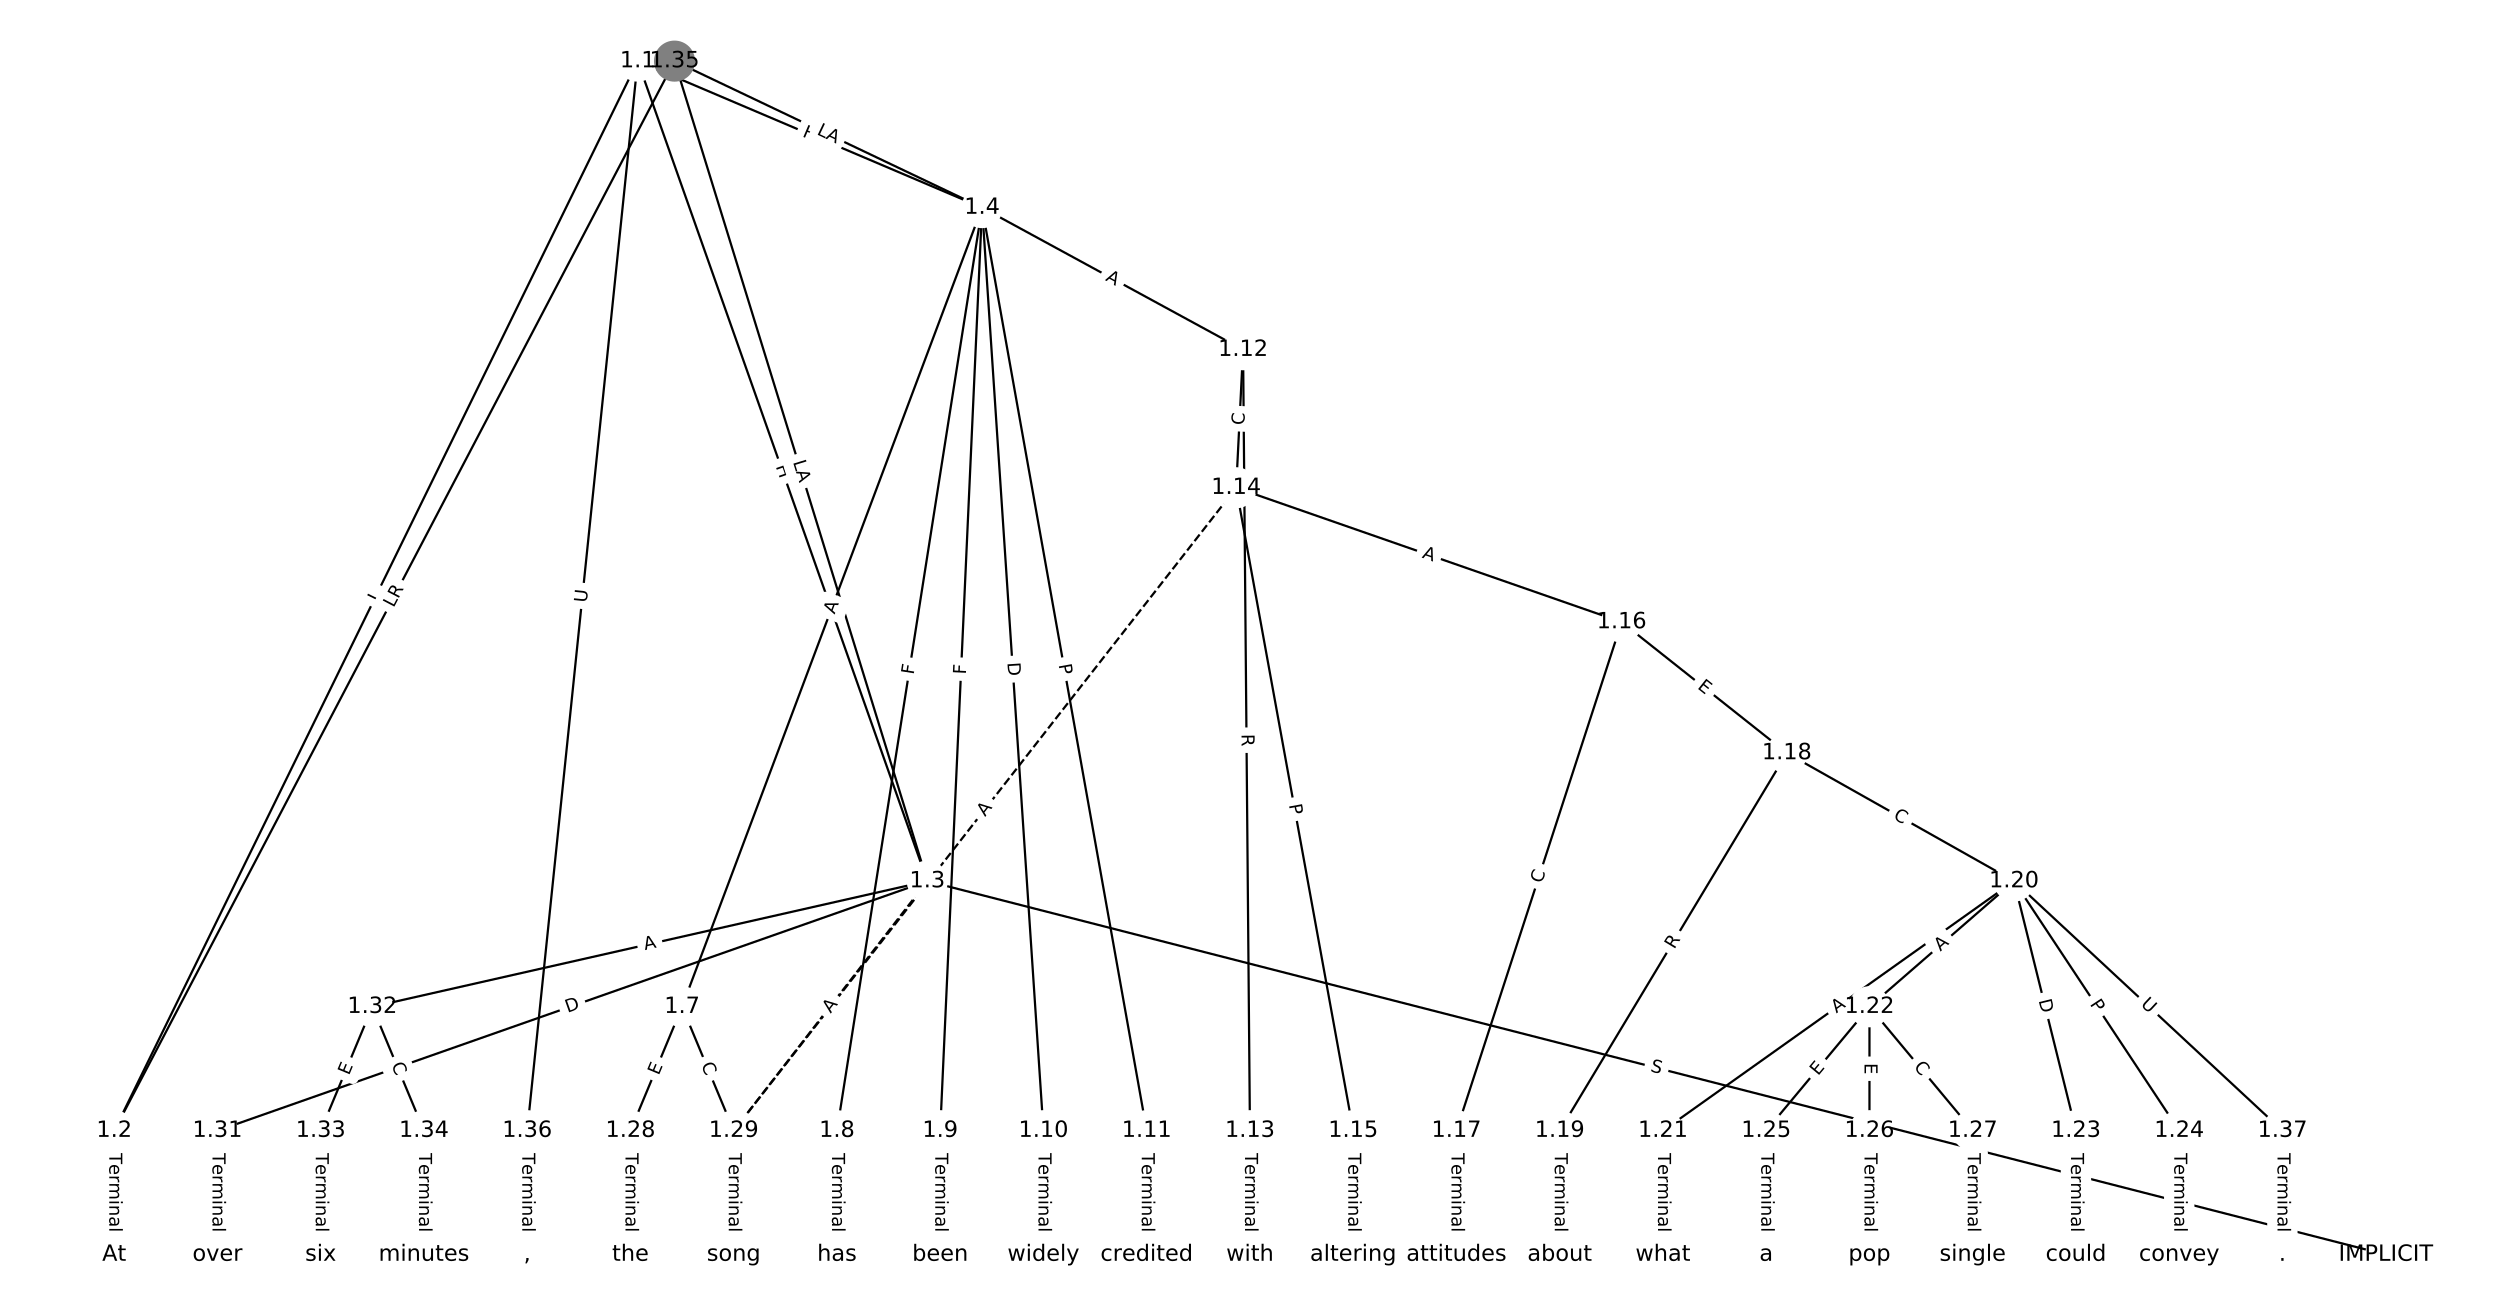 <?xml version="1.0" encoding="UTF-8"?>
<!DOCTYPE svg  PUBLIC '-//W3C//DTD SVG 1.1//EN'  'http://www.w3.org/Graphics/SVG/1.1/DTD/svg11.dtd'>
<svg width="1114.7pt" height="586.67pt" version="1.1" viewBox="0 0 1114.7 586.67" xmlns="http://www.w3.org/2000/svg" xmlns:xlink="http://www.w3.org/1999/xlink">
<defs>
<style type="text/css">*{stroke-linecap:butt;stroke-linejoin:round;white-space:pre;}</style>
</defs>
<path d="m0 586.67h1114.7v-586.67h-1114.7z" fill="#fff"/>
<g fill="none" stroke="#000">
<path d="m284.34 27.254-233.41 476.9" clip-path="url(#a)"/>
<path d="m284.34 27.254 129.13 365.62" clip-path="url(#a)"/>
<path d="m284.34 27.254 153.55 65.325" clip-path="url(#a)"/>
<path d="m284.34 27.254-49.266 476.9" clip-path="url(#a)"/>
<path d="m50.924 504.16v55.255" clip-path="url(#a)"/>
<path d="m413.47 392.88-86.32 111.28" clip-path="url(#a)" stroke-dasharray="3.7,1.6"/>
<path d="m413.47 392.88 650.28 166.53" clip-path="url(#a)"/>
<path d="m413.47 392.88-316.51 111.28" clip-path="url(#a)"/>
<path d="m413.47 392.88-247.45 56.024" clip-path="url(#a)"/>
<path d="m437.89 92.579-133.76 356.32" clip-path="url(#a)"/>
<path d="m437.89 92.579-64.708 411.58" clip-path="url(#a)"/>
<path d="m437.89 92.579-18.671 411.58" clip-path="url(#a)"/>
<path d="m437.89 92.579 27.367 411.58" clip-path="url(#a)"/>
<path d="m437.89 92.579 73.404 411.58" clip-path="url(#a)"/>
<path d="m437.89 92.579 116.37 63.357" clip-path="url(#a)"/>
<path d="m304.13 448.9-23.019 55.255" clip-path="url(#a)"/>
<path d="m304.13 448.9 23.019 55.255" clip-path="url(#a)"/>
<path d="m373.18 504.16v55.255" clip-path="url(#a)"/>
<path d="m419.22 504.16v55.255" clip-path="url(#a)"/>
<path d="m465.26 504.16v55.255" clip-path="url(#a)"/>
<path d="m511.3 504.16v55.255" clip-path="url(#a)"/>
<path d="m554.26 155.94 3.069 348.22" clip-path="url(#a)"/>
<path d="m554.26 155.94-3.069 61.545" clip-path="url(#a)"/>
<path d="m557.33 504.16v55.255" clip-path="url(#a)"/>
<path d="m551.2 217.48 52.175 286.68" clip-path="url(#a)"/>
<path d="m551.2 217.48 171.87 59.891" clip-path="url(#a)"/>
<path d="m551.2 217.48-224.05 286.68" clip-path="url(#a)" stroke-dasharray="3.7,1.6"/>
<path d="m603.37 504.16v55.255" clip-path="url(#a)"/>
<path d="m723.07 277.37-73.66 226.79" clip-path="url(#a)"/>
<path d="m723.07 277.37 73.66 58.404" clip-path="url(#a)"/>
<path d="m649.41 504.16v55.255" clip-path="url(#a)"/>
<path d="m796.73 335.78-101.28 168.38" clip-path="url(#a)"/>
<path d="m796.73 335.78 101.28 57.103" clip-path="url(#a)"/>
<path d="m695.44 504.16v55.255" clip-path="url(#a)"/>
<path d="m898.01 392.88-156.53 111.28" clip-path="url(#a)"/>
<path d="m898.01 392.88-64.452 56.024" clip-path="url(#a)"/>
<path d="m898.01 392.88 27.622 111.28" clip-path="url(#a)"/>
<path d="m898.01 392.88 73.66 111.28" clip-path="url(#a)"/>
<path d="m898.01 392.88 119.7 111.28" clip-path="url(#a)"/>
<path d="m741.48 504.16v55.255" clip-path="url(#a)"/>
<path d="m833.56 448.9-46.037 55.255" clip-path="url(#a)"/>
<path d="m833.56 448.9v55.255" clip-path="url(#a)"/>
<path d="m833.56 448.9 46.037 55.255" clip-path="url(#a)"/>
<path d="m925.63 504.16v55.255" clip-path="url(#a)"/>
<path d="m971.67 504.16v55.255" clip-path="url(#a)"/>
<path d="m787.52 504.16v55.255" clip-path="url(#a)"/>
<path d="m833.56 504.16v55.255" clip-path="url(#a)"/>
<path d="m879.59 504.16v55.255" clip-path="url(#a)"/>
<path d="m281.11 504.16v55.255" clip-path="url(#a)"/>
<path d="m327.15 504.16v55.255" clip-path="url(#a)"/>
<path d="m96.961 504.16v55.255" clip-path="url(#a)"/>
<path d="m166.02 448.9-23.019 55.255" clip-path="url(#a)"/>
<path d="m166.02 448.9 23.019 55.255" clip-path="url(#a)"/>
<path d="m143 504.16v55.255" clip-path="url(#a)"/>
<path d="m189.04 504.16v55.255" clip-path="url(#a)"/>
<path d="m300.76 27.254-249.84 476.9" clip-path="url(#a)"/>
<path d="m300.76 27.254 112.71 365.62" clip-path="url(#a)"/>
<path d="m300.76 27.254 137.13 65.325" clip-path="url(#a)"/>
<path d="m235.07 504.16v55.255" clip-path="url(#a)"/>
<path d="m1017.7 504.16v55.255" clip-path="url(#a)"/>
</g>
<path d="m172.28 270.46 1.96-4.004q1.055-2.156-1.101-3.211l-6.954-3.404q-2.156-1.055-3.211 1.101l-1.96 4.004q-1.055 2.156 1.101 3.211l6.954 3.404q2.156 1.055 3.211-1.101z" clip-path="url(#a)" fill="#fff" stroke="#fff"/>
<g clip-path="url(#a)">
<defs>
<path id="t" d="m9.812 72.906h9.859v-64.609h35.5v-8.297h-45.359z"/>
</defs>
<g transform="translate(168.63 268.68) rotate(-63.921) scale(.08 -.08)">
<use xlink:href="#t"/>
</g>
</g>
<path d="m341.99 209.32 2.003 5.673q0.799 2.263 3.062 1.464l7.301-2.578q2.263-0.799 1.464-3.062l-2.003-5.673q-0.799-2.263-3.062-1.464l-7.301 2.578q-2.263 0.799-1.464 3.062z" clip-path="url(#a)" fill="#fff" stroke="#fff"/>
<g clip-path="url(#a)">
<defs>
<path id="an" d="m9.812 72.906h9.859v-29.891h35.844v29.891h9.859v-72.906h-9.859v34.719h-35.844v-34.719h-9.859z"/>
</defs>
<g transform="translate(345.82 207.96) rotate(70.548) scale(.08 -.08)">
<use xlink:href="#an"/>
</g>
</g>
<path d="m355.89 64.509 5.536 2.355q2.208 0.94 3.148-1.269l3.031-7.125q0.94-2.208-1.269-3.148l-5.536-2.355q-2.208-0.94-3.148 1.269l-3.031 7.125q-0.94 2.208 1.269 3.148z" clip-path="url(#a)" fill="#fff" stroke="#fff"/>
<g clip-path="url(#a)">
<g transform="translate(357.48 60.77) rotate(23.046) scale(.08 -.08)">
<use xlink:href="#an"/>
</g>
</g>
<path d="m265.64 269.26 0.602-5.824q0.247-2.387-2.141-2.634l-7.702-0.796q-2.387-0.247-2.634 2.141l-0.602 5.824q-0.247 2.387 2.141 2.634l7.702 0.796q2.387 0.247 2.634-2.141z" clip-path="url(#a)" fill="#fff" stroke="#fff"/>
<g clip-path="url(#a)">
<defs>
<path id="am" d="m8.688 72.906h9.922v-44.297q0-11.719 4.234-16.875 4.25-5.141 13.781-5.141 9.469 0 13.719 5.141 4.25 5.156 4.25 16.875v44.297h9.906v-45.516q0-14.25-7.062-21.531-7.047-7.281-20.812-7.281-13.828 0-20.891 7.281-7.047 7.281-7.047 21.531z"/>
</defs>
<g transform="translate(261.6 268.84) rotate(-84.102) scale(.08 -.08)">
<use xlink:href="#am"/>
</g>
</g>
<path d="m44.653 514.14v35.285q0 2.4 2.4 2.4h7.742q2.4 0 2.4-2.4v-35.285q0-2.4-2.4-2.4h-7.742q-2.4 0-2.4 2.4z" clip-path="url(#a)" fill="#fff" stroke="#fff"/>
<g clip-path="url(#a)">
<defs>
<path id="k" d="m-0.297 72.906h61.672v-8.312h-25.875v-64.594h-9.906v64.594h-25.891z"/>
<path id="e" d="m56.203 29.594v-4.391h-41.312q0.594-9.281 5.594-14.141t13.938-4.859q5.172 0 10.031 1.266t9.656 3.812v-8.5q-4.844-2.047-9.922-3.125t-10.297-1.078q-13.094 0-20.734 7.609-7.641 7.625-7.641 20.625 0 13.422 7.25 21.297 7.25 7.891 19.562 7.891 11.031 0 17.453-7.109 6.422-7.094 6.422-19.297zm-8.984 2.641q-0.094 7.359-4.125 11.75-4.031 4.406-10.672 4.406-7.516 0-12.031-4.25t-5.203-11.969z"/>
<path id="j" d="m41.109 46.297q-1.516 0.875-3.297 1.281-1.781 0.422-3.922 0.422-7.625 0-11.703-4.953t-4.078-14.234v-28.812h-9.031v54.688h9.031v-8.5q2.844 4.984 7.375 7.391 4.547 2.422 11.047 2.422 0.922 0 2.047-0.125 1.125-0.109 2.484-0.359z"/>
<path id="l" d="m52 44.188q3.375 6.062 8.062 8.938t11.031 2.875q8.547 0 13.188-5.984 4.641-5.969 4.641-17v-33.016h-9.031v32.719q0 7.859-2.797 11.656-2.781 3.812-8.484 3.812-6.984 0-11.047-4.641-4.047-4.625-4.047-12.641v-30.906h-9.031v32.719q0 7.906-2.781 11.688t-8.594 3.781q-6.891 0-10.953-4.656-4.047-4.656-4.047-12.625v-30.906h-9.031v54.688h9.031v-8.5q3.078 5.031 7.375 7.422t10.203 2.391q5.969 0 10.141-3.031 4.172-3.016 6.172-8.781z"/>
<path id="f" d="m9.422 54.688h8.984v-54.688h-8.984zm0 21.297h8.984v-11.391h-8.984z"/>
<path id="h" d="m54.891 33.016v-33.016h-8.984v32.719q0 7.766-3.031 11.609-3.031 3.859-9.078 3.859-7.281 0-11.484-4.641-4.203-4.625-4.203-12.641v-30.906h-9.031v54.688h9.031v-8.5q3.234 4.938 7.594 7.375 4.375 2.438 10.094 2.438 9.422 0 14.25-5.828 4.844-5.828 4.844-17.156z"/>
<path id="g" d="m34.281 27.484q-10.891 0-15.094-2.484t-4.203-8.5q0-4.781 3.156-7.594 3.156-2.797 8.562-2.797 7.484 0 12 5.297t4.516 14.078v2zm17.922 3.719v-31.203h-8.984v8.297q-3.078-4.969-7.672-7.344t-11.234-2.375q-8.391 0-13.359 4.719-4.953 4.719-4.953 12.625 0 9.219 6.172 13.906 6.188 4.688 18.438 4.688h12.609v0.891q0 6.203-4.078 9.594t-11.453 3.391q-4.688 0-9.141-1.125-4.438-1.125-8.531-3.375v8.312q4.922 1.906 9.562 2.844 4.641 0.953 9.031 0.953 11.875 0 17.734-6.156 5.859-6.141 5.859-18.641z"/>
<path id="i" d="m9.422 75.984h8.984v-75.984h-8.984z"/>
</defs>
<g transform="translate(48.717 514.14) rotate(90) scale(.08 -.08)">
<use xlink:href="#k"/>
<use x="60.818" xlink:href="#e"/>
<use x="122.342" xlink:href="#j"/>
<use x="163.439" xlink:href="#l"/>
<use x="260.852" xlink:href="#f"/>
<use x="288.635" xlink:href="#h"/>
<use x="352.014" xlink:href="#g"/>
<use x="413.293" xlink:href="#i"/>
</g>
</g>
<path d="m373.59 454.52 3.354-4.324q1.471-1.896-0.425-3.367l-6.118-4.745q-1.896-1.471-3.367 0.425l-3.354 4.324q-1.471 1.896 0.425 3.367l6.118 4.745q1.896 1.471 3.367-0.425z" clip-path="url(#a)" fill="#fff" stroke="#fff"/>
<g clip-path="url(#a)">
<defs>
<path id="n" d="m34.188 63.188-13.391-36.281h26.812zm-5.578 9.719h11.188l27.781-72.906h-10.25l-6.641 18.703h-32.859l-6.641-18.703h-10.406z"/>
</defs>
<g transform="translate(370.37 452.03) rotate(-52.199) scale(.08 -.08)">
<use xlink:href="#n"/>
</g>
</g>
<path d="m734.59 481.59 4.92 1.26q2.325 0.595 2.92-1.73l1.921-7.5q0.595-2.325-1.73-2.92l-4.92-1.26q-2.325-0.595-2.92 1.73l-1.921 7.5q-0.595 2.325 1.73 2.92z" clip-path="url(#a)" fill="#fff" stroke="#fff"/>
<g clip-path="url(#a)">
<defs>
<path id="at" d="m53.516 70.516v-9.625q-5.609 2.688-10.594 4-4.984 1.328-9.625 1.328-8.047 0-12.422-3.125t-4.375-8.891q0-4.844 2.906-7.312 2.906-2.453 11.016-3.969l5.953-1.219q11.031-2.109 16.281-7.406t5.25-14.172q0-10.609-7.109-16.078-7.094-5.469-20.812-5.469-5.172 0-11.016 1.172-5.828 1.172-12.078 3.469v10.156q6-3.359 11.766-5.078 5.766-1.703 11.328-1.703 8.438 0 13.031 3.312 4.594 3.328 4.594 9.484 0 5.359-3.297 8.391t-10.812 4.547l-6.016 1.172q-11.031 2.188-15.969 6.875-4.922 4.688-4.922 13.047 0 9.672 6.812 15.234t18.766 5.562q5.141 0 10.453-0.938 5.328-0.922 10.891-2.766z"/>
</defs>
<g transform="translate(735.6 477.65) rotate(14.365) scale(.08 -.08)">
<use xlink:href="#at"/>
</g>
</g>
<path d="m254.39 455.46 5.811-2.043q2.264-0.796 1.468-3.06l-2.568-7.304q-0.796-2.264-3.06-1.468l-5.811 2.043q-2.264 0.796-1.468 3.06l2.568 7.304q0.796 2.264 3.06 1.468z" clip-path="url(#a)" fill="#fff" stroke="#fff"/>
<g clip-path="url(#a)">
<defs>
<path id="ae" d="m19.672 64.797v-56.688h11.922q15.094 0 22.094 6.828 7 6.844 7 21.594 0 14.641-7 21.453t-22.094 6.812zm-9.859 8.109h20.266q21.188 0 31.094-8.812 9.922-8.812 9.922-27.562 0-18.859-9.969-27.703-9.953-8.828-31.047-8.828h-20.266z"/>
</defs>
<g transform="translate(253.04 451.62) rotate(-19.371) scale(.08 -.08)">
<use xlink:href="#ae"/>
</g>
</g>
<path d="m288.46 427.61 5.337-1.208q2.341-0.53 1.811-2.871l-1.71-7.551q-0.53-2.341-2.871-1.811l-5.337 1.208q-2.341 0.53-1.811 2.871l1.71 7.551q0.53 2.341 2.871 1.811z" clip-path="url(#a)" fill="#fff" stroke="#fff"/>
<g clip-path="url(#a)">
<g transform="translate(287.56 423.65) rotate(-12.757) scale(.08 -.08)">
<use xlink:href="#n"/>
</g>
</g>
<path d="m375.92 275.51 1.923-5.123q0.843-2.247-1.403-3.09l-7.249-2.721q-2.247-0.843-3.09 1.403l-1.923 5.123q-0.843 2.247 1.403 3.09l7.249 2.721q2.247 0.843 3.09-1.403z" clip-path="url(#a)" fill="#fff" stroke="#fff"/>
<g clip-path="url(#a)">
<g transform="translate(372.12 274.08) rotate(-69.424) scale(.08 -.08)">
<use xlink:href="#n"/>
</g>
</g>
<path d="m411.38 301.61 0.715-4.545q0.373-2.371-1.998-2.744l-7.649-1.202q-2.371-0.373-2.744 1.998l-0.715 4.545q-0.373 2.371 1.998 2.744l7.649 1.202q2.371 0.373 2.744-1.998z" clip-path="url(#a)" fill="#fff" stroke="#fff"/>
<g clip-path="url(#a)">
<defs>
<path id="ao" d="m9.812 72.906h41.891v-8.312h-32.031v-21.484h28.906v-8.297h-28.906v-34.812h-9.859z"/>
</defs>
<g transform="translate(407.36 300.98) rotate(-81.065) scale(.08 -.08)">
<use xlink:href="#ao"/>
</g>
</g>
<path d="m434.72 300.95 0.209-4.596q0.109-2.397-2.289-2.506l-7.734-0.351q-2.397-0.109-2.506 2.289l-0.209 4.596q-0.109 2.397 2.289 2.506l7.734 0.351q2.397 0.109 2.506-2.289z" clip-path="url(#a)" fill="#fff" stroke="#fff"/>
<g clip-path="url(#a)">
<g transform="translate(430.66 300.77) rotate(-87.403) scale(.08 -.08)">
<use xlink:href="#ao"/>
</g>
</g>
<path d="m445.11 295.71 0.409 6.146q0.159 2.395 2.554 2.236l7.725-0.514q2.395-0.159 2.236-2.554l-0.409-6.146q-0.159-2.395-2.554-2.236l-7.725 0.514q-2.395 0.159-2.236 2.554z" clip-path="url(#a)" fill="#fff" stroke="#fff"/>
<g clip-path="url(#a)">
<g transform="translate(449.17 295.44) rotate(86.196) scale(.08 -.08)">
<use xlink:href="#ae"/>
</g>
</g>
<path d="m468 297.09 0.847 4.749q0.421 2.363 2.784 1.941l7.622-1.359q2.363-0.421 1.941-2.784l-0.847-4.749q-0.421-2.363-2.784-1.941l-7.622 1.359q-2.363 0.421-1.941 2.784z" clip-path="url(#a)" fill="#fff" stroke="#fff"/>
<g clip-path="url(#a)">
<defs>
<path id="w" d="m19.672 64.797v-27.391h12.406q6.891 0 10.641 3.562 3.766 3.562 3.766 10.156 0 6.547-3.766 10.109-3.75 3.562-10.641 3.562zm-9.859 8.109h22.266q12.266 0 18.531-5.547 6.281-5.547 6.281-16.234 0-10.797-6.281-16.312-6.266-5.516-18.531-5.516h-12.406v-29.297h-9.859z"/>
</defs>
<g transform="translate(472 296.38) rotate(79.888) scale(.08 -.08)">
<use xlink:href="#w"/>
</g>
</g>
<path d="m490.68 128.46 4.806 2.617q2.108 1.148 3.255-0.96l3.702-6.8q1.148-2.108-0.96-3.255l-4.806-2.617q-2.108-1.148-3.255 0.96l-3.702 6.8q-1.148 2.108 0.96 3.255z" clip-path="url(#a)" fill="#fff" stroke="#fff"/>
<g clip-path="url(#a)">
<g transform="translate(492.62 124.89) rotate(28.566) scale(.08 -.08)">
<use xlink:href="#n"/>
</g>
</g>
<path d="m297.44 481.27 1.944-4.666q0.923-2.215-1.292-3.138l-7.147-2.977q-2.215-0.923-3.138 1.292l-1.944 4.666q-0.923 2.215 1.292 3.138l7.147 2.977q2.215 0.923 3.138-1.292z" clip-path="url(#a)" fill="#fff" stroke="#fff"/>
<g clip-path="url(#a)">
<defs>
<path id="u" d="m9.812 72.906h46.094v-8.312h-36.234v-21.578h34.719v-8.297h-34.719v-26.422h37.109v-8.297h-46.969z"/>
</defs>
<g transform="translate(293.69 479.71) rotate(-67.384) scale(.08 -.08)">
<use xlink:href="#u"/>
</g>
</g>
<path d="m308.77 476.36 2.148 5.157q0.923 2.215 3.138 1.292l7.147-2.977q2.215-0.923 1.292-3.138l-2.148-5.157q-0.923-2.215-3.138-1.292l-7.147 2.977q-2.215 0.923-1.292 3.138z" clip-path="url(#a)" fill="#fff" stroke="#fff"/>
<g clip-path="url(#a)">
<defs>
<path id="q" d="m64.406 67.281v-10.391q-4.984 4.641-10.625 6.922-5.641 2.297-11.984 2.297-12.5 0-19.141-7.641t-6.641-22.094q0-14.406 6.641-22.047t19.141-7.641q6.344 0 11.984 2.297t10.625 6.938v-10.312q-5.172-3.516-10.969-5.281-5.781-1.75-12.219-1.75-16.562 0-26.094 10.125-9.516 10.141-9.516 27.672 0 17.578 9.516 27.703 9.531 10.141 26.094 10.141 6.531 0 12.312-1.734 5.797-1.734 10.875-5.203z"/>
</defs>
<g transform="translate(312.53 474.8) rotate(67.384) scale(.08 -.08)">
<use xlink:href="#q"/>
</g>
</g>
<path d="m366.91 514.14v35.285q0 2.4 2.4 2.4h7.742q2.4 0 2.4-2.4v-35.285q0-2.4-2.4-2.4h-7.742q-2.4 0-2.4 2.4z" clip-path="url(#a)" fill="#fff" stroke="#fff"/>
<g clip-path="url(#a)">
<g transform="translate(370.98 514.14) rotate(90) scale(.08 -.08)">
<use xlink:href="#k"/>
<use x="60.818" xlink:href="#e"/>
<use x="122.342" xlink:href="#j"/>
<use x="163.439" xlink:href="#l"/>
<use x="260.852" xlink:href="#f"/>
<use x="288.635" xlink:href="#h"/>
<use x="352.014" xlink:href="#g"/>
<use x="413.293" xlink:href="#i"/>
</g>
</g>
<path d="m412.95 514.14v35.285q0 2.4 2.4 2.4h7.742q2.4 0 2.4-2.4v-35.285q0-2.4-2.4-2.4h-7.742q-2.4 0-2.4 2.4z" clip-path="url(#a)" fill="#fff" stroke="#fff"/>
<g clip-path="url(#a)">
<g transform="translate(417.01 514.14) rotate(90) scale(.08 -.08)">
<use xlink:href="#k"/>
<use x="60.818" xlink:href="#e"/>
<use x="122.342" xlink:href="#j"/>
<use x="163.439" xlink:href="#l"/>
<use x="260.852" xlink:href="#f"/>
<use x="288.635" xlink:href="#h"/>
<use x="352.014" xlink:href="#g"/>
<use x="413.293" xlink:href="#i"/>
</g>
</g>
<path d="m458.99 514.14v35.285q0 2.4 2.4 2.4h7.742q2.4 0 2.4-2.4v-35.285q0-2.4-2.4-2.4h-7.742q-2.4 0-2.4 2.4z" clip-path="url(#a)" fill="#fff" stroke="#fff"/>
<g clip-path="url(#a)">
<g transform="translate(463.05 514.14) rotate(90) scale(.08 -.08)">
<use xlink:href="#k"/>
<use x="60.818" xlink:href="#e"/>
<use x="122.342" xlink:href="#j"/>
<use x="163.439" xlink:href="#l"/>
<use x="260.852" xlink:href="#f"/>
<use x="288.635" xlink:href="#h"/>
<use x="352.014" xlink:href="#g"/>
<use x="413.293" xlink:href="#i"/>
</g>
</g>
<path d="m505.02 514.14v35.285q0 2.4 2.4 2.4h7.742q2.4 0 2.4-2.4v-35.285q0-2.4-2.4-2.4h-7.742q-2.4 0-2.4 2.4z" clip-path="url(#a)" fill="#fff" stroke="#fff"/>
<g clip-path="url(#a)">
<g transform="translate(509.09 514.14) rotate(90) scale(.08 -.08)">
<use xlink:href="#k"/>
<use x="60.818" xlink:href="#e"/>
<use x="122.342" xlink:href="#j"/>
<use x="163.439" xlink:href="#l"/>
<use x="260.852" xlink:href="#f"/>
<use x="288.635" xlink:href="#h"/>
<use x="352.014" xlink:href="#g"/>
<use x="413.293" xlink:href="#i"/>
</g>
</g>
<path d="m549.5 327.32 0.049 5.559q0.021 2.4 2.421 2.379l7.742-0.068q2.4-0.021 2.379-2.421l-0.049-5.559q-0.021-2.4-2.421-2.379l-7.742 0.068q-2.4 0.021-2.379 2.421z" clip-path="url(#a)" fill="#fff" stroke="#fff"/>
<g clip-path="url(#a)">
<defs>
<path id="ac" d="m44.391 34.188q3.172-1.078 6.172-4.594t6.031-9.672l10.016-19.922h-10.609l-9.312 18.703q-3.625 7.328-7.016 9.719t-9.25 2.391h-10.75v-30.812h-9.859v72.906h22.266q12.5 0 18.656-5.234 6.156-5.219 6.156-15.766 0-6.891-3.203-11.438-3.203-4.531-9.297-6.281zm-24.719 30.609v-25.875h12.406q7.125 0 10.766 3.297t3.641 9.688-3.641 9.641-10.766 3.25z"/>
</defs>
<g transform="translate(553.57 327.29) rotate(89.495) scale(.08 -.08)">
<use xlink:href="#ac"/>
</g>
</g>
<path d="m558.85 189.81 0.278-5.579q0.12-2.397-2.277-2.517l-7.733-0.386q-2.397-0.12-2.517 2.277l-0.278 5.579q-0.12 2.397 2.277 2.517l7.733 0.386q2.397 0.12 2.517-2.277z" clip-path="url(#a)" fill="#fff" stroke="#fff"/>
<g clip-path="url(#a)">
<g transform="translate(554.8 189.61) rotate(-87.145) scale(.08 -.08)">
<use xlink:href="#q"/>
</g>
</g>
<path d="m551.06 514.14v35.285q0 2.4 2.4 2.4h7.742q2.4 0 2.4-2.4v-35.285q0-2.4-2.4-2.4h-7.742q-2.4 0-2.4 2.4z" clip-path="url(#a)" fill="#fff" stroke="#fff"/>
<g clip-path="url(#a)">
<g transform="translate(555.13 514.14) rotate(90) scale(.08 -.08)">
<use xlink:href="#k"/>
<use x="60.818" xlink:href="#e"/>
<use x="122.342" xlink:href="#j"/>
<use x="163.439" xlink:href="#l"/>
<use x="260.852" xlink:href="#f"/>
<use x="288.635" xlink:href="#h"/>
<use x="352.014" xlink:href="#g"/>
<use x="413.293" xlink:href="#i"/>
</g>
</g>
<path d="m570.68 359.57 0.864 4.746q0.43 2.361 2.791 1.931l7.617-1.386q2.361-0.43 1.931-2.791l-0.864-4.746q-0.43-2.361-2.791-1.931l-7.617 1.386q-2.361 0.43-1.931 2.791z" clip-path="url(#a)" fill="#fff" stroke="#fff"/>
<g clip-path="url(#a)">
<g transform="translate(574.68 358.84) rotate(79.685) scale(.08 -.08)">
<use xlink:href="#w"/>
</g>
</g>
<path d="m632.48 252.45 5.168 1.801q2.266 0.79 3.056-1.477l2.548-7.311q0.79-2.266-1.477-3.056l-5.168-1.801q-2.266-0.79-3.056 1.477l-2.548 7.311q-0.79 2.266 1.477 3.056z" clip-path="url(#a)" fill="#fff" stroke="#fff"/>
<g clip-path="url(#a)">
<g transform="translate(633.82 248.61) rotate(19.211) scale(.08 -.08)">
<use xlink:href="#n"/>
</g>
</g>
<path d="m442.43 366.84 3.37-4.312q1.478-1.891-0.413-3.369l-6.1-4.768q-1.891-1.478-3.369 0.413l-3.37 4.312q-1.478 1.891 0.413 3.369l6.1 4.768q1.891 1.478 3.369-0.413z" clip-path="url(#a)" fill="#fff" stroke="#fff"/>
<g clip-path="url(#a)">
<g transform="translate(439.23 364.33) rotate(-51.991) scale(.08 -.08)">
<use xlink:href="#n"/>
</g>
</g>
<path d="m597.1 514.14v35.285q0 2.4 2.4 2.4h7.742q2.4 0 2.4-2.4v-35.285q0-2.4-2.4-2.4h-7.742q-2.4 0-2.4 2.4z" clip-path="url(#a)" fill="#fff" stroke="#fff"/>
<g clip-path="url(#a)">
<g transform="translate(601.16 514.14) rotate(90) scale(.08 -.08)">
<use xlink:href="#k"/>
<use x="60.818" xlink:href="#e"/>
<use x="122.342" xlink:href="#j"/>
<use x="163.439" xlink:href="#l"/>
<use x="260.852" xlink:href="#f"/>
<use x="288.635" xlink:href="#h"/>
<use x="352.014" xlink:href="#g"/>
<use x="413.293" xlink:href="#i"/>
</g>
</g>
<path d="m691.34 395.36 1.726-5.313q0.741-2.283-1.541-3.024l-7.364-2.392q-2.283-0.741-3.024 1.541l-1.726 5.313q-0.741 2.283 1.541 3.024l7.364 2.392q2.283 0.741 3.024-1.541z" clip-path="url(#a)" fill="#fff" stroke="#fff"/>
<g clip-path="url(#a)">
<g transform="translate(687.47 394.1) rotate(-72.006) scale(.08 -.08)">
<use xlink:href="#q"/>
</g>
</g>
<path d="m754.02 309.92 3.961 3.141q1.881 1.491 3.372-0.389l4.81-6.067q1.491-1.881-0.389-3.372l-3.961-3.141q-1.881-1.491-3.372 0.389l-4.81 6.067q-1.491 1.881 0.389 3.372z" clip-path="url(#a)" fill="#fff" stroke="#fff"/>
<g clip-path="url(#a)">
<g transform="translate(756.54 306.73) rotate(38.411) scale(.08 -.08)">
<use xlink:href="#u"/>
</g>
</g>
<path d="m643.14 514.14v35.285q0 2.4 2.4 2.4h7.742q2.4 0 2.4-2.4v-35.285q0-2.4-2.4-2.4h-7.742q-2.4 0-2.4 2.4z" clip-path="url(#a)" fill="#fff" stroke="#fff"/>
<g clip-path="url(#a)">
<g transform="translate(647.2 514.14) rotate(90) scale(.08 -.08)">
<use xlink:href="#k"/>
<use x="60.818" xlink:href="#e"/>
<use x="122.342" xlink:href="#j"/>
<use x="163.439" xlink:href="#l"/>
<use x="260.852" xlink:href="#f"/>
<use x="288.635" xlink:href="#h"/>
<use x="352.014" xlink:href="#g"/>
<use x="413.293" xlink:href="#i"/>
</g>
</g>
<path d="m750.03 425.58 2.865-4.763q1.237-2.057-0.82-3.294l-6.635-3.991q-2.057-1.237-3.294 0.82l-2.865 4.763q-1.237 2.057 0.82 3.294l6.635 3.991q2.057 1.237 3.294-0.82z" clip-path="url(#a)" fill="#fff" stroke="#fff"/>
<g clip-path="url(#a)">
<g transform="translate(746.54 423.49) rotate(-58.973) scale(.08 -.08)">
<use xlink:href="#ac"/>
</g>
</g>
<path d="m841.85 368.42 4.866 2.744q2.091 1.179 3.269-0.912l3.803-6.744q1.179-2.091-0.912-3.269l-4.866-2.744q-2.091-1.179-3.269 0.912l-3.803 6.744q-1.179 2.091 0.912 3.269z" clip-path="url(#a)" fill="#fff" stroke="#fff"/>
<g clip-path="url(#a)">
<g transform="translate(843.85 364.88) rotate(29.414) scale(.08 -.08)">
<use xlink:href="#q"/>
</g>
</g>
<path d="m689.17 514.14v35.285q0 2.4 2.4 2.4h7.742q2.4 0 2.4-2.4v-35.285q0-2.4-2.4-2.4h-7.742q-2.4 0-2.4 2.4z" clip-path="url(#a)" fill="#fff" stroke="#fff"/>
<g clip-path="url(#a)">
<g transform="translate(693.24 514.14) rotate(90) scale(.08 -.08)">
<use xlink:href="#k"/>
<use x="60.818" xlink:href="#e"/>
<use x="122.342" xlink:href="#j"/>
<use x="163.439" xlink:href="#l"/>
<use x="260.852" xlink:href="#f"/>
<use x="288.635" xlink:href="#h"/>
<use x="352.014" xlink:href="#g"/>
<use x="413.293" xlink:href="#i"/>
</g>
</g>
<path d="m821.15 455.21 4.46-3.171q1.956-1.391 0.565-3.347l-4.486-6.31q-1.391-1.956-3.347-0.565l-4.46 3.171q-1.956 1.391-0.565 3.347l4.486 6.31q1.391 1.956 3.347 0.565z" clip-path="url(#a)" fill="#fff" stroke="#fff"/>
<g clip-path="url(#a)">
<g transform="translate(818.79 451.9) rotate(-35.41) scale(.08 -.08)">
<use xlink:href="#n"/>
</g>
</g>
<path d="m867.83 427.42 4.13-3.59q1.811-1.575 0.237-3.386l-5.079-5.843q-1.575-1.811-3.386-0.237l-4.13 3.59q-1.811 1.575-0.237 3.386l5.079 5.843q1.575 1.811 3.386 0.237z" clip-path="url(#a)" fill="#fff" stroke="#fff"/>
<g clip-path="url(#a)">
<g transform="translate(865.17 424.35) rotate(-40.998) scale(.08 -.08)">
<use xlink:href="#n"/>
</g>
</g>
<path d="m904.99 447.04 1.484 5.979q0.578 2.329 2.908 1.751l7.514-1.865q2.329-0.578 1.751-2.908l-1.484-5.979q-0.578-2.329-2.908-1.751l-7.514 1.865q-2.329 0.578-1.751 2.908z" clip-path="url(#a)" fill="#fff" stroke="#fff"/>
<g clip-path="url(#a)">
<g transform="translate(908.94 446.06) rotate(76.06) scale(.08 -.08)">
<use xlink:href="#ae"/>
</g>
</g>
<path d="m928.28 449.97 2.663 4.022q1.325 2.001 3.326 0.677l6.456-4.274q2.001-1.325 0.677-3.326l-2.663-4.022q-1.325-2.001-3.326-0.677l-6.456 4.274q-2.001 1.325-0.677 3.326z" clip-path="url(#a)" fill="#fff" stroke="#fff"/>
<g clip-path="url(#a)">
<g transform="translate(931.67 447.72) rotate(56.498) scale(.08 -.08)">
<use xlink:href="#w"/>
</g>
</g>
<path d="m951.44 451.12 4.288 3.987q1.758 1.634 3.392-0.124l5.272-5.67q1.634-1.758-0.124-3.392l-4.288-3.987q-1.758-1.634-3.392 0.124l-5.272 5.67q-1.634 1.758 0.124 3.392z" clip-path="url(#a)" fill="#fff" stroke="#fff"/>
<g clip-path="url(#a)">
<g transform="translate(954.21 448.14) rotate(42.913) scale(.08 -.08)">
<use xlink:href="#am"/>
</g>
</g>
<path d="m735.21 514.14v35.285q0 2.4 2.4 2.4h7.742q2.4 0 2.4-2.4v-35.285q0-2.4-2.4-2.4h-7.742q-2.4 0-2.4 2.4z" clip-path="url(#a)" fill="#fff" stroke="#fff"/>
<g clip-path="url(#a)">
<g transform="translate(739.27 514.14) rotate(90) scale(.08 -.08)">
<use xlink:href="#k"/>
<use x="60.818" xlink:href="#e"/>
<use x="122.342" xlink:href="#j"/>
<use x="163.439" xlink:href="#l"/>
<use x="260.852" xlink:href="#f"/>
<use x="288.635" xlink:href="#h"/>
<use x="352.014" xlink:href="#g"/>
<use x="413.293" xlink:href="#i"/>
</g>
</g>
<path d="m813.74 482.49 3.236-3.884q1.536-1.844-0.308-3.38l-5.948-4.956q-1.844-1.536-3.38 0.308l-3.236 3.884q-1.536 1.844 0.308 3.38l5.948 4.956q1.844 1.536 3.38-0.308z" clip-path="url(#a)" fill="#fff" stroke="#fff"/>
<g clip-path="url(#a)">
<g transform="translate(810.62 479.88) rotate(-50.2) scale(.08 -.08)">
<use xlink:href="#u"/>
</g>
</g>
<path d="m827.29 474v5.055q0 2.4 2.4 2.4h7.742q2.4 0 2.4-2.4v-5.055q0-2.4-2.4-2.4h-7.742q-2.4 0-2.4 2.4z" clip-path="url(#a)" fill="#fff" stroke="#fff"/>
<g clip-path="url(#a)">
<g transform="translate(831.35 474) rotate(90) scale(.08 -.08)">
<use xlink:href="#u"/>
</g>
</g>
<path d="m849.97 478.4 3.576 4.292q1.536 1.844 3.38 0.308l5.948-4.956q1.844-1.536 0.308-3.38l-3.576-4.292q-1.536-1.844-3.38-0.308l-5.948 4.956q-1.844 1.536-0.308 3.38z" clip-path="url(#a)" fill="#fff" stroke="#fff"/>
<g clip-path="url(#a)">
<g transform="translate(853.09 475.8) rotate(50.2) scale(.08 -.08)">
<use xlink:href="#q"/>
</g>
</g>
<path d="m919.36 514.14v35.285q0 2.4 2.4 2.4h7.742q2.4 0 2.4-2.4v-35.285q0-2.4-2.4-2.4h-7.742q-2.4 0-2.4 2.4z" clip-path="url(#a)" fill="#fff" stroke="#fff"/>
<g clip-path="url(#a)">
<g transform="translate(923.42 514.14) rotate(90) scale(.08 -.08)">
<use xlink:href="#k"/>
<use x="60.818" xlink:href="#e"/>
<use x="122.342" xlink:href="#j"/>
<use x="163.439" xlink:href="#l"/>
<use x="260.852" xlink:href="#f"/>
<use x="288.635" xlink:href="#h"/>
<use x="352.014" xlink:href="#g"/>
<use x="413.293" xlink:href="#i"/>
</g>
</g>
<path d="m965.4 514.14v35.285q0 2.4 2.4 2.4h7.742q2.4 0 2.4-2.4v-35.285q0-2.4-2.4-2.4h-7.742q-2.4 0-2.4 2.4z" clip-path="url(#a)" fill="#fff" stroke="#fff"/>
<g clip-path="url(#a)">
<g transform="translate(969.46 514.14) rotate(90) scale(.08 -.08)">
<use xlink:href="#k"/>
<use x="60.818" xlink:href="#e"/>
<use x="122.342" xlink:href="#j"/>
<use x="163.439" xlink:href="#l"/>
<use x="260.852" xlink:href="#f"/>
<use x="288.635" xlink:href="#h"/>
<use x="352.014" xlink:href="#g"/>
<use x="413.293" xlink:href="#i"/>
</g>
</g>
<path d="m781.25 514.14v35.285q0 2.4 2.4 2.4h7.742q2.4 0 2.4-2.4v-35.285q0-2.4-2.4-2.4h-7.742q-2.4 0-2.4 2.4z" clip-path="url(#a)" fill="#fff" stroke="#fff"/>
<g clip-path="url(#a)">
<g transform="translate(785.31 514.14) rotate(90) scale(.08 -.08)">
<use xlink:href="#k"/>
<use x="60.818" xlink:href="#e"/>
<use x="122.342" xlink:href="#j"/>
<use x="163.439" xlink:href="#l"/>
<use x="260.852" xlink:href="#f"/>
<use x="288.635" xlink:href="#h"/>
<use x="352.014" xlink:href="#g"/>
<use x="413.293" xlink:href="#i"/>
</g>
</g>
<path d="m827.29 514.14v35.285q0 2.4 2.4 2.4h7.742q2.4 0 2.4-2.4v-35.285q0-2.4-2.4-2.4h-7.742q-2.4 0-2.4 2.4z" clip-path="url(#a)" fill="#fff" stroke="#fff"/>
<g clip-path="url(#a)">
<g transform="translate(831.35 514.14) rotate(90) scale(.08 -.08)">
<use xlink:href="#k"/>
<use x="60.818" xlink:href="#e"/>
<use x="122.342" xlink:href="#j"/>
<use x="163.439" xlink:href="#l"/>
<use x="260.852" xlink:href="#f"/>
<use x="288.635" xlink:href="#h"/>
<use x="352.014" xlink:href="#g"/>
<use x="413.293" xlink:href="#i"/>
</g>
</g>
<path d="m873.32 514.14v35.285q0 2.4 2.4 2.4h7.742q2.4 0 2.4-2.4v-35.285q0-2.4-2.4-2.4h-7.742q-2.4 0-2.4 2.4z" clip-path="url(#a)" fill="#fff" stroke="#fff"/>
<g clip-path="url(#a)">
<g transform="translate(877.39 514.14) rotate(90) scale(.08 -.08)">
<use xlink:href="#k"/>
<use x="60.818" xlink:href="#e"/>
<use x="122.342" xlink:href="#j"/>
<use x="163.439" xlink:href="#l"/>
<use x="260.852" xlink:href="#f"/>
<use x="288.635" xlink:href="#h"/>
<use x="352.014" xlink:href="#g"/>
<use x="413.293" xlink:href="#i"/>
</g>
</g>
<path d="m274.84 514.14v35.285q0 2.4 2.4 2.4h7.742q2.4 0 2.4-2.4v-35.285q0-2.4-2.4-2.4h-7.742q-2.4 0-2.4 2.4z" clip-path="url(#a)" fill="#fff" stroke="#fff"/>
<g clip-path="url(#a)">
<g transform="translate(278.9 514.14) rotate(90) scale(.08 -.08)">
<use xlink:href="#k"/>
<use x="60.818" xlink:href="#e"/>
<use x="122.342" xlink:href="#j"/>
<use x="163.439" xlink:href="#l"/>
<use x="260.852" xlink:href="#f"/>
<use x="288.635" xlink:href="#h"/>
<use x="352.014" xlink:href="#g"/>
<use x="413.293" xlink:href="#i"/>
</g>
</g>
<path d="m320.88 514.14v35.285q0 2.4 2.4 2.4h7.742q2.4 0 2.4-2.4v-35.285q0-2.4-2.4-2.4h-7.742q-2.4 0-2.4 2.4z" clip-path="url(#a)" fill="#fff" stroke="#fff"/>
<g clip-path="url(#a)">
<g transform="translate(324.94 514.14) rotate(90) scale(.08 -.08)">
<use xlink:href="#k"/>
<use x="60.818" xlink:href="#e"/>
<use x="122.342" xlink:href="#j"/>
<use x="163.439" xlink:href="#l"/>
<use x="260.852" xlink:href="#f"/>
<use x="288.635" xlink:href="#h"/>
<use x="352.014" xlink:href="#g"/>
<use x="413.293" xlink:href="#i"/>
</g>
</g>
<path d="m90.69 514.14v35.285q0 2.4 2.4 2.4h7.742q2.4 0 2.4-2.4v-35.285q0-2.4-2.4-2.4h-7.742q-2.4 0-2.4 2.4z" clip-path="url(#a)" fill="#fff" stroke="#fff"/>
<g clip-path="url(#a)">
<g transform="translate(94.754 514.14) rotate(90) scale(.08 -.08)">
<use xlink:href="#k"/>
<use x="60.818" xlink:href="#e"/>
<use x="122.342" xlink:href="#j"/>
<use x="163.439" xlink:href="#l"/>
<use x="260.852" xlink:href="#f"/>
<use x="288.635" xlink:href="#h"/>
<use x="352.014" xlink:href="#g"/>
<use x="413.293" xlink:href="#i"/>
</g>
</g>
<path d="m159.32 481.27 1.944-4.666q0.923-2.215-1.292-3.138l-7.147-2.977q-2.215-0.923-3.138 1.292l-1.944 4.666q-0.923 2.215 1.292 3.138l7.147 2.977q2.215 0.923 3.138-1.292z" clip-path="url(#a)" fill="#fff" stroke="#fff"/>
<g clip-path="url(#a)">
<g transform="translate(155.57 479.71) rotate(-67.384) scale(.08 -.08)">
<use xlink:href="#u"/>
</g>
</g>
<path d="m170.66 476.36 2.148 5.157q0.923 2.215 3.138 1.292l7.147-2.977q2.215-0.923 1.292-3.138l-2.148-5.157q-0.923-2.215-3.138-1.292l-7.147 2.977q-2.215 0.923-1.292 3.138z" clip-path="url(#a)" fill="#fff" stroke="#fff"/>
<g clip-path="url(#a)">
<g transform="translate(174.41 474.8) rotate(67.384) scale(.08 -.08)">
<use xlink:href="#q"/>
</g>
</g>
<path d="m136.73 514.14v35.285q0 2.4 2.4 2.4h7.742q2.4 0 2.4-2.4v-35.285q0-2.4-2.4-2.4h-7.742q-2.4 0-2.4 2.4z" clip-path="url(#a)" fill="#fff" stroke="#fff"/>
<g clip-path="url(#a)">
<g transform="translate(140.79 514.14) rotate(90) scale(.08 -.08)">
<use xlink:href="#k"/>
<use x="60.818" xlink:href="#e"/>
<use x="122.342" xlink:href="#j"/>
<use x="163.439" xlink:href="#l"/>
<use x="260.852" xlink:href="#f"/>
<use x="288.635" xlink:href="#h"/>
<use x="352.014" xlink:href="#g"/>
<use x="413.293" xlink:href="#i"/>
</g>
</g>
<path d="m182.76 514.14v35.285q0 2.4 2.4 2.4h7.742q2.4 0 2.4-2.4v-35.285q0-2.4-2.4-2.4h-7.742q-2.4 0-2.4 2.4z" clip-path="url(#a)" fill="#fff" stroke="#fff"/>
<g clip-path="url(#a)">
<g transform="translate(186.83 514.14) rotate(90) scale(.08 -.08)">
<use xlink:href="#k"/>
<use x="60.818" xlink:href="#e"/>
<use x="122.342" xlink:href="#j"/>
<use x="163.439" xlink:href="#l"/>
<use x="260.852" xlink:href="#f"/>
<use x="288.635" xlink:href="#h"/>
<use x="352.014" xlink:href="#g"/>
<use x="413.293" xlink:href="#i"/>
</g>
</g>
<path d="m179.07 273.05 4.648-8.873q1.114-2.126-1.012-3.24l-6.858-3.593q-2.126-1.114-3.24 1.012l-4.648 8.873q-1.114 2.126 1.012 3.24l6.858 3.593q2.126 1.114 3.24-1.012z" clip-path="url(#a)" fill="#fff" stroke="#fff"/>
<g clip-path="url(#a)">
<g transform="translate(175.47 271.17) rotate(-62.351) scale(.08 -.08)">
<use xlink:href="#t"/>
<use x="55.713" xlink:href="#ac"/>
</g>
</g>
<path d="m349.66 207.17 2.926 9.492q0.707 2.293 3.001 1.587l7.399-2.281q2.293-0.707 1.587-3.001l-2.926-9.492q-0.707-2.293-3.001-1.587l-7.399 2.281q-2.293 0.707-1.587 3.001z" clip-path="url(#a)" fill="#fff" stroke="#fff"/>
<g clip-path="url(#a)">
<g transform="translate(353.54 205.97) rotate(72.868) scale(.08 -.08)">
<use xlink:href="#t"/>
<use x="55.744" xlink:href="#n"/>
</g>
</g>
<path d="m362.15 63.442 8.967 4.272q2.167 1.032 3.199-1.135l3.33-6.99q1.032-2.167-1.135-3.199l-8.967-4.272q-2.167-1.032-3.199 1.135l-3.33 6.99q-1.032 2.167 1.135 3.199z" clip-path="url(#a)" fill="#fff" stroke="#fff"/>
<g clip-path="url(#a)">
<g transform="translate(363.89 59.773) rotate(25.472) scale(.08 -.08)">
<use xlink:href="#t"/>
<use x="55.744" xlink:href="#n"/>
</g>
</g>
<path d="m228.8 514.14v35.285q0 2.4 2.4 2.4h7.742q2.4 0 2.4-2.4v-35.285q0-2.4-2.4-2.4h-7.742q-2.4 0-2.4 2.4z" clip-path="url(#a)" fill="#fff" stroke="#fff"/>
<g clip-path="url(#a)">
<g transform="translate(232.87 514.14) rotate(90) scale(.08 -.08)">
<use xlink:href="#k"/>
<use x="60.818" xlink:href="#e"/>
<use x="122.342" xlink:href="#j"/>
<use x="163.439" xlink:href="#l"/>
<use x="260.852" xlink:href="#f"/>
<use x="288.635" xlink:href="#h"/>
<use x="352.014" xlink:href="#g"/>
<use x="413.293" xlink:href="#i"/>
</g>
</g>
<path d="m1011.4 514.14v35.285q0 2.4 2.4 2.4h7.742q2.4 0 2.4-2.4v-35.285q0-2.4-2.4-2.4h-7.742q-2.4 0-2.4 2.4z" clip-path="url(#a)" fill="#fff" stroke="#fff"/>
<g clip-path="url(#a)">
<g transform="translate(1015.5 514.14) rotate(90) scale(.08 -.08)">
<use xlink:href="#k"/>
<use x="60.818" xlink:href="#e"/>
<use x="122.342" xlink:href="#j"/>
<use x="163.439" xlink:href="#l"/>
<use x="260.852" xlink:href="#f"/>
<use x="288.635" xlink:href="#h"/>
<use x="352.014" xlink:href="#g"/>
<use x="413.293" xlink:href="#i"/>
</g>
</g>
<defs>
<path id="b" d="m0 8.66c2.297 0 4.5-0.912 6.124-2.537 1.624-1.624 2.537-3.827 2.537-6.124s-0.912-4.5-2.537-6.124c-1.624-1.624-3.827-2.537-6.124-2.537s-4.5 0.912-6.124 2.537c-1.624 1.624-2.537 3.827-2.537 6.124s0.912 4.5 2.537 6.124c1.624 1.624 3.827 2.537 6.124 2.537z"/>
</defs>
<g clip-path="url(#a)">
<use x="50.924" y="559.413" fill="#ffffff" stroke="#ffffff" xlink:href="#b"/>
</g>
<g clip-path="url(#a)">
<use x="96.961" y="559.413" fill="#ffffff" stroke="#ffffff" xlink:href="#b"/>
</g>
<g clip-path="url(#a)">
<use x="142.999" y="559.413" fill="#ffffff" stroke="#ffffff" xlink:href="#b"/>
</g>
<g clip-path="url(#a)">
<use x="189.036" y="559.413" fill="#ffffff" stroke="#ffffff" xlink:href="#b"/>
</g>
<g clip-path="url(#a)">
<use x="235.073" y="559.413" fill="#ffffff" stroke="#ffffff" xlink:href="#b"/>
</g>
<g clip-path="url(#a)">
<use x="281.11" y="559.413" fill="#ffffff" stroke="#ffffff" xlink:href="#b"/>
</g>
<g clip-path="url(#a)">
<use x="327.147" y="559.413" fill="#ffffff" stroke="#ffffff" xlink:href="#b"/>
</g>
<g clip-path="url(#a)">
<use x="373.185" y="559.413" fill="#ffffff" stroke="#ffffff" xlink:href="#b"/>
</g>
<g clip-path="url(#a)">
<use x="419.222" y="559.413" fill="#ffffff" stroke="#ffffff" xlink:href="#b"/>
</g>
<g clip-path="url(#a)">
<use x="465.259" y="559.413" fill="#ffffff" stroke="#ffffff" xlink:href="#b"/>
</g>
<g clip-path="url(#a)">
<use x="511.296" y="559.413" fill="#ffffff" stroke="#ffffff" xlink:href="#b"/>
</g>
<g clip-path="url(#a)">
<use x="557.333" y="559.413" fill="#ffffff" stroke="#ffffff" xlink:href="#b"/>
</g>
<g clip-path="url(#a)">
<use x="603.371" y="559.413" fill="#ffffff" stroke="#ffffff" xlink:href="#b"/>
</g>
<g clip-path="url(#a)">
<use x="649.408" y="559.413" fill="#ffffff" stroke="#ffffff" xlink:href="#b"/>
</g>
<g clip-path="url(#a)">
<use x="695.445" y="559.413" fill="#ffffff" stroke="#ffffff" xlink:href="#b"/>
</g>
<g clip-path="url(#a)">
<use x="741.482" y="559.413" fill="#ffffff" stroke="#ffffff" xlink:href="#b"/>
</g>
<g clip-path="url(#a)">
<use x="787.519" y="559.413" fill="#ffffff" stroke="#ffffff" xlink:href="#b"/>
</g>
<g clip-path="url(#a)">
<use x="833.556" y="559.413" fill="#ffffff" stroke="#ffffff" xlink:href="#b"/>
</g>
<g clip-path="url(#a)">
<use x="879.594" y="559.413" fill="#ffffff" stroke="#ffffff" xlink:href="#b"/>
</g>
<g clip-path="url(#a)">
<use x="925.631" y="559.413" fill="#ffffff" stroke="#ffffff" xlink:href="#b"/>
</g>
<g clip-path="url(#a)">
<use x="971.668" y="559.413" fill="#ffffff" stroke="#ffffff" xlink:href="#b"/>
</g>
<g clip-path="url(#a)">
<use x="1017.705" y="559.413" fill="#ffffff" stroke="#ffffff" xlink:href="#b"/>
</g>
<g clip-path="url(#a)">
<use x="284.339" y="27.254" fill="#ffffff" stroke="#ffffff" xlink:href="#b"/>
</g>
<g clip-path="url(#a)">
<use x="50.924" y="504.157" fill="#ffffff" stroke="#ffffff" xlink:href="#b"/>
</g>
<g clip-path="url(#a)">
<use x="413.467" y="392.878" fill="#ffffff" stroke="#ffffff" xlink:href="#b"/>
</g>
<g clip-path="url(#a)">
<use x="437.892" y="92.579" fill="#ffffff" stroke="#ffffff" xlink:href="#b"/>
</g>
<g clip-path="url(#a)">
<use x="304.129" y="448.902" fill="#ffffff" stroke="#ffffff" xlink:href="#b"/>
</g>
<g clip-path="url(#a)">
<use x="373.185" y="504.157" fill="#ffffff" stroke="#ffffff" xlink:href="#b"/>
</g>
<g clip-path="url(#a)">
<use x="419.222" y="504.157" fill="#ffffff" stroke="#ffffff" xlink:href="#b"/>
</g>
<g clip-path="url(#a)">
<use x="465.259" y="504.157" fill="#ffffff" stroke="#ffffff" xlink:href="#b"/>
</g>
<g clip-path="url(#a)">
<use x="511.296" y="504.157" fill="#ffffff" stroke="#ffffff" xlink:href="#b"/>
</g>
<g clip-path="url(#a)">
<use x="554.264" y="155.936" fill="#ffffff" stroke="#ffffff" xlink:href="#b"/>
</g>
<g clip-path="url(#a)">
<use x="557.333" y="504.157" fill="#ffffff" stroke="#ffffff" xlink:href="#b"/>
</g>
<g clip-path="url(#a)">
<use x="551.195" y="217.481" fill="#ffffff" stroke="#ffffff" xlink:href="#b"/>
</g>
<g clip-path="url(#a)">
<use x="603.371" y="504.157" fill="#ffffff" stroke="#ffffff" xlink:href="#b"/>
</g>
<g clip-path="url(#a)">
<use x="723.067" y="277.371" fill="#ffffff" stroke="#ffffff" xlink:href="#b"/>
</g>
<g clip-path="url(#a)">
<use x="649.408" y="504.157" fill="#ffffff" stroke="#ffffff" xlink:href="#b"/>
</g>
<g clip-path="url(#a)">
<use x="796.727" y="335.775" fill="#ffffff" stroke="#ffffff" xlink:href="#b"/>
</g>
<g clip-path="url(#a)">
<use x="695.445" y="504.157" fill="#ffffff" stroke="#ffffff" xlink:href="#b"/>
</g>
<g clip-path="url(#a)">
<use x="898.009" y="392.878" fill="#ffffff" stroke="#ffffff" xlink:href="#b"/>
</g>
<g clip-path="url(#a)">
<use x="741.482" y="504.157" fill="#ffffff" stroke="#ffffff" xlink:href="#b"/>
</g>
<g clip-path="url(#a)">
<use x="833.556" y="448.902" fill="#ffffff" stroke="#ffffff" xlink:href="#b"/>
</g>
<g clip-path="url(#a)">
<use x="925.631" y="504.157" fill="#ffffff" stroke="#ffffff" xlink:href="#b"/>
</g>
<g clip-path="url(#a)">
<use x="971.668" y="504.157" fill="#ffffff" stroke="#ffffff" xlink:href="#b"/>
</g>
<g clip-path="url(#a)">
<use x="787.519" y="504.157" fill="#ffffff" stroke="#ffffff" xlink:href="#b"/>
</g>
<g clip-path="url(#a)">
<use x="833.556" y="504.157" fill="#ffffff" stroke="#ffffff" xlink:href="#b"/>
</g>
<g clip-path="url(#a)">
<use x="879.594" y="504.157" fill="#ffffff" stroke="#ffffff" xlink:href="#b"/>
</g>
<g clip-path="url(#a)">
<use x="281.11" y="504.157" fill="#ffffff" stroke="#ffffff" xlink:href="#b"/>
</g>
<g clip-path="url(#a)">
<use x="327.147" y="504.157" fill="#ffffff" stroke="#ffffff" xlink:href="#b"/>
</g>
<g clip-path="url(#a)">
<use x="1063.742" y="559.413" fill="#ffffff" stroke="#ffffff" xlink:href="#b"/>
</g>
<g clip-path="url(#a)">
<use x="96.961" y="504.157" fill="#ffffff" stroke="#ffffff" xlink:href="#b"/>
</g>
<g clip-path="url(#a)">
<use x="166.017" y="448.902" fill="#ffffff" stroke="#ffffff" xlink:href="#b"/>
</g>
<g clip-path="url(#a)">
<use x="142.999" y="504.157" fill="#ffffff" stroke="#ffffff" xlink:href="#b"/>
</g>
<g clip-path="url(#a)">
<use x="189.036" y="504.157" fill="#ffffff" stroke="#ffffff" xlink:href="#b"/>
</g>
<g clip-path="url(#a)">
<use x="300.761" y="27.254" fill="#808080" stroke="#808080" xlink:href="#b"/>
</g>
<g clip-path="url(#a)">
<use x="235.073" y="504.157" fill="#ffffff" stroke="#ffffff" xlink:href="#b"/>
</g>
<g clip-path="url(#a)">
<use x="1017.705" y="504.157" fill="#ffffff" stroke="#ffffff" xlink:href="#b"/>
</g>
<g clip-path="url(#a)">
<defs>
<path id="p" d="m18.312 70.219v-15.531h18.5v-6.984h-18.5v-29.688q0-6.688 1.828-8.594t7.453-1.906h9.219v-7.516h-9.219q-10.406 0-14.359 3.875-3.953 3.891-3.953 14.141v29.688h-6.594v6.984h6.594v15.531z"/>
</defs>
<g transform="translate(45.545 562.17) scale(.1 -.1)">
<use xlink:href="#n"/>
<use x="68.393" xlink:href="#p"/>
</g>
</g>
<g clip-path="url(#a)">
<defs>
<path id="s" d="m30.609 48.391q-7.219 0-11.422-5.641t-4.203-15.453 4.172-15.453q4.188-5.641 11.453-5.641 7.188 0 11.375 5.656 4.203 5.672 4.203 15.438 0 9.719-4.203 15.406-4.188 5.688-11.375 5.688zm0 7.609q11.719 0 18.406-7.625 6.703-7.609 6.703-21.078 0-13.422-6.703-21.078-6.688-7.641-18.406-7.641-11.766 0-18.438 7.641-6.656 7.656-6.656 21.078 0 13.469 6.656 21.078 6.672 7.625 18.438 7.625z"/>
<path id="ar" d="m2.984 54.688h9.516l17.094-45.891 17.094 45.891h9.516l-20.516-54.688h-12.203z"/>
</defs>
<g transform="translate(85.811 562.17) scale(.1 -.1)">
<use xlink:href="#s"/>
<use x="61.182" xlink:href="#ar"/>
<use x="120.361" xlink:href="#e"/>
<use x="181.885" xlink:href="#j"/>
</g>
</g>
<g clip-path="url(#a)">
<defs>
<path id="r" d="m44.281 53.078v-8.5q-3.797 1.953-7.906 2.922-4.094 0.984-8.5 0.984-6.688 0-10.031-2.047t-3.344-6.156q0-3.125 2.391-4.906t9.625-3.391l3.078-0.688q9.562-2.047 13.594-5.781t4.031-10.422q0-7.625-6.031-12.078-6.031-4.438-16.578-4.438-4.391 0-9.156 0.859t-10.031 2.562v9.281q4.984-2.594 9.812-3.891 4.828-1.281 9.578-1.281 6.344 0 9.75 2.172 3.422 2.172 3.422 6.125 0 3.656-2.469 5.609-2.453 1.953-10.812 3.766l-3.125 0.734q-8.344 1.75-12.062 5.391-3.703 3.641-3.703 9.984 0 7.719 5.469 11.906 5.469 4.203 15.531 4.203 4.969 0 9.359-0.734 4.406-0.719 8.109-2.188z"/>
<path id="aw" d="m54.891 54.688-19.781-26.609 20.797-28.078h-10.594l-15.922 21.484-15.906-21.484h-10.609l21.25 28.609-19.438 26.078h10.594l14.5-19.484 14.5 19.484z"/>
</defs>
<g transform="translate(136.05 562.17) scale(.1 -.1)">
<use xlink:href="#r"/>
<use x="52.1" xlink:href="#f"/>
<use x="79.883" xlink:href="#aw"/>
</g>
</g>
<g clip-path="url(#a)">
<defs>
<path id="z" d="m8.5 21.578v33.109h8.984v-32.766q0-7.766 3.016-11.656 3.031-3.875 9.094-3.875 7.266 0 11.484 4.641 4.234 4.641 4.234 12.656v31h8.984v-54.688h-8.984v8.406q-3.266-4.984-7.594-7.406-4.312-2.422-10.031-2.422-9.422 0-14.312 5.859-4.875 5.859-4.875 17.141z"/>
</defs>
<g transform="translate(168.8 562.17) scale(.1 -.1)">
<use xlink:href="#l"/>
<use x="97.412" xlink:href="#f"/>
<use x="125.195" xlink:href="#h"/>
<use x="188.574" xlink:href="#z"/>
<use x="251.953" xlink:href="#p"/>
<use x="291.162" xlink:href="#e"/>
<use x="352.686" xlink:href="#r"/>
</g>
</g>
<g clip-path="url(#a)">
<defs>
<path id="av" d="m11.719 12.406h10.297v-8.406l-8-15.625h-6.297l4 15.625z"/>
</defs>
<g transform="translate(233.48 562.17) scale(.1 -.1)">
<use xlink:href="#av"/>
</g>
</g>
<g clip-path="url(#a)">
<defs>
<path id="aa" d="m54.891 33.016v-33.016h-8.984v32.719q0 7.766-3.031 11.609-3.031 3.859-9.078 3.859-7.281 0-11.484-4.641-4.203-4.625-4.203-12.641v-30.906h-9.031v75.984h9.031v-29.797q3.234 4.938 7.594 7.375 4.375 2.438 10.094 2.438 9.422 0 14.25-5.828 4.844-5.828 4.844-17.156z"/>
</defs>
<g transform="translate(272.9 562.17) scale(.1 -.1)">
<use xlink:href="#p"/>
<use x="39.209" xlink:href="#aa"/>
<use x="102.588" xlink:href="#e"/>
</g>
</g>
<g clip-path="url(#a)">
<defs>
<path id="ak" d="m45.406 27.984q0 9.766-4.031 15.125-4.016 5.375-11.297 5.375-7.219 0-11.25-5.375-4.031-5.359-4.031-15.125 0-9.719 4.031-15.094t11.25-5.375q7.281 0 11.297 5.375 4.031 5.375 4.031 15.094zm8.984-21.203q0-13.953-6.203-20.766-6.188-6.812-18.984-6.812-4.734 0-8.938 0.703t-8.156 2.172v8.734q3.953-2.141 7.812-3.156 3.859-1.031 7.859-1.031 8.844 0 13.234 4.609t4.391 13.938v4.453q-2.781-4.844-7.125-7.234t-10.406-2.391q-10.047 0-16.203 7.656-6.156 7.672-6.156 20.328 0 12.688 6.156 20.344 6.156 7.672 16.203 7.672 6.062 0 10.406-2.391t7.125-7.219v8.297h8.984z"/>
</defs>
<g transform="translate(315.14 562.17) scale(.1 -.1)">
<use xlink:href="#r"/>
<use x="52.1" xlink:href="#s"/>
<use x="113.281" xlink:href="#h"/>
<use x="176.66" xlink:href="#ak"/>
</g>
</g>
<g clip-path="url(#a)">
<g transform="translate(364.35 562.17) scale(.1 -.1)">
<use xlink:href="#aa"/>
<use x="63.379" xlink:href="#g"/>
<use x="124.658" xlink:href="#r"/>
</g>
</g>
<g clip-path="url(#a)">
<defs>
<path id="al" d="m48.688 27.297q0 9.906-4.078 15.547t-11.203 5.641q-7.141 0-11.219-5.641t-4.078-15.547 4.078-15.547 11.219-5.641q7.125 0 11.203 5.641t4.078 15.547zm-30.578 19.094q2.844 4.875 7.156 7.234 4.328 2.375 10.328 2.375 9.969 0 16.188-7.906 6.234-7.906 6.234-20.797t-6.234-20.812q-6.219-7.906-16.188-7.906-6 0-10.328 2.375-4.312 2.375-7.156 7.25v-8.203h-9.031v75.984h9.031z"/>
</defs>
<g transform="translate(406.73 562.17) scale(.1 -.1)">
<use xlink:href="#al"/>
<use x="63.477" xlink:href="#e"/>
<use x="125" xlink:href="#e"/>
<use x="186.523" xlink:href="#h"/>
</g>
</g>
<g clip-path="url(#a)">
<defs>
<path id="aj" d="m4.203 54.688h8.984l11.234-42.672 11.172 42.672h10.594l11.234-42.672 11.188 42.672h8.984l-14.312-54.688h-10.594l-11.766 44.828-11.812-44.828h-10.609z"/>
<path id="v" d="m45.406 46.391v29.594h8.984v-75.984h-8.984v8.203q-2.828-4.875-7.156-7.25-4.312-2.375-10.375-2.375-9.906 0-16.141 7.906-6.219 7.922-6.219 20.812t6.219 20.797q6.234 7.906 16.141 7.906 6.062 0 10.375-2.375 4.328-2.359 7.156-7.234zm-30.609-19.094q0-9.906 4.078-15.547t11.203-5.641 11.219 5.641q4.109 5.641 4.109 15.547t-4.109 15.547q-4.094 5.641-11.219 5.641t-11.203-5.641-4.078-15.547z"/>
<path id="aq" d="m32.172-5.078q-3.797-9.766-7.422-12.734-3.609-2.984-9.656-2.984h-7.188v7.516h5.281q3.703 0 5.75 1.766 2.062 1.75 4.547 8.297l1.609 4.094-22.109 53.812h9.516l17.094-42.766 17.094 42.766h9.516z"/>
</defs>
<g transform="translate(449.18 562.17) scale(.1 -.1)">
<use xlink:href="#aj"/>
<use x="81.787" xlink:href="#f"/>
<use x="109.57" xlink:href="#v"/>
<use x="173.047" xlink:href="#e"/>
<use x="234.57" xlink:href="#i"/>
<use x="262.354" xlink:href="#aq"/>
</g>
</g>
<g clip-path="url(#a)">
<defs>
<path id="ab" d="m48.781 52.594v-8.406q-3.812 2.109-7.641 3.156t-7.734 1.047q-8.75 0-13.594-5.547-4.828-5.531-4.828-15.547t4.828-15.562q4.844-5.531 13.594-5.531 3.906 0 7.734 1.047t7.641 3.156v-8.312q-3.766-1.75-7.797-2.625-4.016-0.891-8.562-0.891-12.359 0-19.641 7.766-7.266 7.766-7.266 20.953 0 13.375 7.344 21.031 7.359 7.672 20.156 7.672 4.141 0 8.094-0.859 3.953-0.844 7.672-2.547z"/>
</defs>
<g transform="translate(490.64 562.17) scale(.1 -.1)">
<use xlink:href="#ab"/>
<use x="54.98" xlink:href="#j"/>
<use x="96.062" xlink:href="#e"/>
<use x="157.586" xlink:href="#v"/>
<use x="221.062" xlink:href="#f"/>
<use x="248.846" xlink:href="#p"/>
<use x="288.055" xlink:href="#e"/>
<use x="349.578" xlink:href="#v"/>
</g>
</g>
<g clip-path="url(#a)">
<g transform="translate(546.73 562.17) scale(.1 -.1)">
<use xlink:href="#aj"/>
<use x="81.787" xlink:href="#f"/>
<use x="109.57" xlink:href="#p"/>
<use x="148.779" xlink:href="#aa"/>
</g>
</g>
<g clip-path="url(#a)">
<g transform="translate(584.09 562.17) scale(.1 -.1)">
<use xlink:href="#g"/>
<use x="61.279" xlink:href="#i"/>
<use x="89.062" xlink:href="#p"/>
<use x="128.271" xlink:href="#e"/>
<use x="189.795" xlink:href="#j"/>
<use x="230.908" xlink:href="#f"/>
<use x="258.691" xlink:href="#h"/>
<use x="322.07" xlink:href="#ak"/>
</g>
</g>
<g clip-path="url(#a)">
<g transform="translate(627.05 562.17) scale(.1 -.1)">
<use xlink:href="#g"/>
<use x="61.279" xlink:href="#p"/>
<use x="100.488" xlink:href="#p"/>
<use x="139.697" xlink:href="#f"/>
<use x="167.48" xlink:href="#p"/>
<use x="206.689" xlink:href="#z"/>
<use x="270.068" xlink:href="#v"/>
<use x="333.545" xlink:href="#e"/>
<use x="395.068" xlink:href="#r"/>
</g>
</g>
<g clip-path="url(#a)">
<g transform="translate(681.02 562.17) scale(.1 -.1)">
<use xlink:href="#g"/>
<use x="61.279" xlink:href="#al"/>
<use x="124.756" xlink:href="#s"/>
<use x="185.938" xlink:href="#z"/>
<use x="249.316" xlink:href="#p"/>
</g>
</g>
<g clip-path="url(#a)">
<g transform="translate(729.2 562.17) scale(.1 -.1)">
<use xlink:href="#aj"/>
<use x="81.787" xlink:href="#aa"/>
<use x="145.166" xlink:href="#g"/>
<use x="206.445" xlink:href="#p"/>
</g>
</g>
<g clip-path="url(#a)">
<g transform="translate(784.46 562.17) scale(.1 -.1)">
<use xlink:href="#g"/>
</g>
</g>
<g clip-path="url(#a)">
<defs>
<path id="as" d="m18.109 8.203v-29h-9.031v75.484h9.031v-8.297q2.844 4.875 7.156 7.234 4.328 2.375 10.328 2.375 9.969 0 16.188-7.906 6.234-7.906 6.234-20.797t-6.234-20.812q-6.219-7.906-16.188-7.906-6 0-10.328 2.375-4.312 2.375-7.156 7.25zm30.578 19.094q0 9.906-4.078 15.547t-11.203 5.641q-7.141 0-11.219-5.641t-4.078-15.547 4.078-15.547 11.219-5.641q7.125 0 11.203 5.641t4.078 15.547z"/>
</defs>
<g transform="translate(824.15 562.17) scale(.1 -.1)">
<use xlink:href="#as"/>
<use x="63.477" xlink:href="#s"/>
<use x="124.658" xlink:href="#as"/>
</g>
</g>
<g clip-path="url(#a)">
<g transform="translate(864.79 562.17) scale(.1 -.1)">
<use xlink:href="#r"/>
<use x="52.1" xlink:href="#f"/>
<use x="79.883" xlink:href="#h"/>
<use x="143.262" xlink:href="#ak"/>
<use x="206.738" xlink:href="#i"/>
<use x="234.521" xlink:href="#e"/>
</g>
</g>
<g clip-path="url(#a)">
<g transform="translate(912.09 562.17) scale(.1 -.1)">
<use xlink:href="#ab"/>
<use x="54.98" xlink:href="#s"/>
<use x="116.162" xlink:href="#z"/>
<use x="179.541" xlink:href="#i"/>
<use x="207.324" xlink:href="#v"/>
</g>
</g>
<g clip-path="url(#a)">
<g transform="translate(953.7 562.17) scale(.1 -.1)">
<use xlink:href="#ab"/>
<use x="54.98" xlink:href="#s"/>
<use x="116.162" xlink:href="#h"/>
<use x="179.541" xlink:href="#ar"/>
<use x="238.721" xlink:href="#e"/>
<use x="300.244" xlink:href="#aq"/>
</g>
</g>
<g clip-path="url(#a)">
<defs>
<path id="d" d="m10.688 12.406h10.312v-12.406h-10.312z"/>
</defs>
<g transform="translate(1016.1 562.17) scale(.1 -.1)">
<use xlink:href="#d"/>
</g>
</g>
<g clip-path="url(#a)">
<defs>
<path id="c" d="m12.406 8.297h16.109v55.625l-17.531-3.516v8.984l17.438 3.516h9.859v-64.609h16.109v-8.297h-41.984z"/>
</defs>
<g transform="translate(276.39 30.013) scale(.1 -.1)">
<use xlink:href="#c"/>
<use x="63.623" xlink:href="#d"/>
<use x="95.41" xlink:href="#c"/>
</g>
</g>
<g clip-path="url(#a)">
<defs>
<path id="m" d="m19.188 8.297h34.422v-8.297h-46.281v8.297q5.609 5.812 15.297 15.594 9.703 9.797 12.188 12.641 4.734 5.312 6.609 9 1.891 3.688 1.891 7.25 0 5.812-4.078 9.469-4.078 3.672-10.625 3.672-4.641 0-9.797-1.609-5.141-1.609-11-4.891v9.969q5.953 2.391 11.125 3.609 5.188 1.219 9.484 1.219 11.328 0 18.062-5.672 6.734-5.656 6.734-15.125 0-4.5-1.688-8.531-1.672-4.016-6.125-9.484-1.219-1.422-7.766-8.188-6.531-6.766-18.453-18.922z"/>
</defs>
<g transform="translate(42.973 506.92) scale(.1 -.1)">
<use xlink:href="#c"/>
<use x="63.623" xlink:href="#d"/>
<use x="95.41" xlink:href="#m"/>
</g>
</g>
<g clip-path="url(#a)">
<defs>
<path id="o" d="m40.578 39.312q7.078-1.516 11.047-6.312 3.984-4.781 3.984-11.812 0-10.781-7.422-16.703-7.422-5.906-21.094-5.906-4.578 0-9.438 0.906t-10.031 2.719v9.516q4.094-2.391 8.969-3.609 4.891-1.219 10.219-1.219 9.266 0 14.125 3.656t4.859 10.641q0 6.453-4.516 10.078-4.516 3.641-12.562 3.641h-8.5v8.109h8.891q7.266 0 11.125 2.906t3.859 8.375q0 5.609-3.984 8.609-3.969 3.016-11.391 3.016-4.062 0-8.703-0.891-4.641-0.875-10.203-2.719v8.781q5.625 1.562 10.531 2.344t9.25 0.781q11.234 0 17.766-5.109 6.547-5.094 6.547-13.781 0-6.062-3.469-10.234t-9.859-5.781z"/>
</defs>
<g transform="translate(405.52 395.64) scale(.1 -.1)">
<use xlink:href="#c"/>
<use x="63.623" xlink:href="#d"/>
<use x="95.41" xlink:href="#o"/>
</g>
</g>
<g clip-path="url(#a)">
<defs>
<path id="y" d="m37.797 64.312-24.906-38.922h24.906zm-2.594 8.594h12.406v-47.516h10.406v-8.203h-10.406v-17.188h-9.812v17.188h-32.906v9.516z"/>
</defs>
<g transform="translate(429.94 95.338) scale(.1 -.1)">
<use xlink:href="#c"/>
<use x="63.623" xlink:href="#d"/>
<use x="95.41" xlink:href="#y"/>
</g>
</g>
<g clip-path="url(#a)">
<defs>
<path id="x" d="m8.203 72.906h46.875v-4.203l-26.469-68.703h-10.297l24.906 64.594h-35.016z"/>
</defs>
<g transform="translate(296.18 451.66) scale(.1 -.1)">
<use xlink:href="#c"/>
<use x="63.623" xlink:href="#d"/>
<use x="95.41" xlink:href="#x"/>
</g>
</g>
<g clip-path="url(#a)">
<defs>
<path id="ag" d="m31.781 34.625q-7.031 0-11.062-3.766-4.016-3.766-4.016-10.344 0-6.594 4.016-10.359 4.031-3.766 11.062-3.766t11.078 3.781q4.062 3.797 4.062 10.344 0 6.578-4.031 10.344-4.016 3.766-11.109 3.766zm-9.859 4.188q-6.344 1.562-9.891 5.906-3.531 4.359-3.531 10.609 0 8.734 6.219 13.812 6.234 5.078 17.062 5.078 10.891 0 17.094-5.078t6.203-13.812q0-6.25-3.547-10.609-3.531-4.344-9.828-5.906 7.125-1.656 11.094-6.5 3.984-4.828 3.984-11.797 0-10.609-6.469-16.281-6.469-5.656-18.531-5.656-12.047 0-18.531 5.656-6.469 5.672-6.469 16.281 0 6.969 4 11.797 4.016 4.844 11.141 6.5zm-3.609 15.578q0-5.656 3.531-8.828 3.547-3.172 9.938-3.172 6.359 0 9.938 3.172 3.594 3.172 3.594 8.828 0 5.672-3.594 8.844-3.578 3.172-9.938 3.172-6.391 0-9.938-3.172-3.531-3.172-3.531-8.844z"/>
</defs>
<g transform="translate(365.23 506.92) scale(.1 -.1)">
<use xlink:href="#c"/>
<use x="63.623" xlink:href="#d"/>
<use x="95.41" xlink:href="#ag"/>
</g>
</g>
<g clip-path="url(#a)">
<defs>
<path id="af" d="m10.984 1.516v8.984q3.719-1.766 7.516-2.688 3.812-0.922 7.484-0.922 9.766 0 14.906 6.562 5.156 6.562 5.891 19.953-2.828-4.203-7.188-6.453-4.344-2.25-9.609-2.25-10.938 0-17.312 6.609-6.375 6.625-6.375 18.109 0 11.219 6.641 18 6.641 6.797 17.672 6.797 12.656 0 19.312-9.703 6.672-9.688 6.672-28.141 0-17.234-8.188-27.516-8.172-10.281-21.984-10.281-3.719 0-7.531 0.734-3.797 0.734-7.906 2.203zm19.625 30.906q6.641 0 10.516 4.531 3.891 4.547 3.891 12.469 0 7.859-3.891 12.422-3.875 4.562-10.516 4.562t-10.516-4.562-3.875-12.422q0-7.922 3.875-12.469 3.875-4.531 10.516-4.531z"/>
</defs>
<g transform="translate(411.27 506.92) scale(.1 -.1)">
<use xlink:href="#c"/>
<use x="63.623" xlink:href="#d"/>
<use x="95.41" xlink:href="#af"/>
</g>
</g>
<g clip-path="url(#a)">
<defs>
<path id="ap" d="m31.781 66.406q-7.609 0-11.453-7.5-3.828-7.484-3.828-22.531 0-14.984 3.828-22.484 3.844-7.5 11.453-7.5 7.672 0 11.5 7.5 3.844 7.5 3.844 22.484 0 15.047-3.844 22.531-3.828 7.5-11.5 7.5zm0 7.812q12.266 0 18.734-9.703 6.469-9.688 6.469-28.141 0-18.406-6.469-28.109-6.469-9.688-18.734-9.688-12.25 0-18.719 9.688-6.469 9.703-6.469 28.109 0 18.453 6.469 28.141 6.469 9.703 18.719 9.703z"/>
</defs>
<g transform="translate(454.13 506.92) scale(.1 -.1)">
<use xlink:href="#c"/>
<use x="63.623" xlink:href="#d"/>
<use x="95.41" xlink:href="#c"/>
<use x="159.033" xlink:href="#ap"/>
</g>
</g>
<g clip-path="url(#a)">
<g transform="translate(500.16 506.92) scale(.1 -.1)">
<use xlink:href="#c"/>
<use x="63.623" xlink:href="#d"/>
<use x="95.41" xlink:href="#c"/>
<use x="159.033" xlink:href="#c"/>
</g>
</g>
<g clip-path="url(#a)">
<g transform="translate(543.13 158.7) scale(.1 -.1)">
<use xlink:href="#c"/>
<use x="63.623" xlink:href="#d"/>
<use x="95.41" xlink:href="#c"/>
<use x="159.033" xlink:href="#m"/>
</g>
</g>
<g clip-path="url(#a)">
<g transform="translate(546.2 506.92) scale(.1 -.1)">
<use xlink:href="#c"/>
<use x="63.623" xlink:href="#d"/>
<use x="95.41" xlink:href="#c"/>
<use x="159.033" xlink:href="#o"/>
</g>
</g>
<g clip-path="url(#a)">
<g transform="translate(540.06 220.24) scale(.1 -.1)">
<use xlink:href="#c"/>
<use x="63.623" xlink:href="#d"/>
<use x="95.41" xlink:href="#c"/>
<use x="159.033" xlink:href="#y"/>
</g>
</g>
<g clip-path="url(#a)">
<defs>
<path id="ai" d="m10.797 72.906h38.719v-8.312h-29.688v-17.859q2.141 0.734 4.281 1.094 2.156 0.359 4.312 0.359 12.203 0 19.328-6.688 7.141-6.688 7.141-18.109 0-11.766-7.328-18.297-7.328-6.516-20.656-6.516-4.594 0-9.359 0.781-4.75 0.781-9.828 2.344v9.922q4.391-2.391 9.078-3.562t9.906-1.172q8.453 0 13.375 4.438 4.938 4.438 4.938 12.062 0 7.609-4.938 12.047-4.922 4.453-13.375 4.453-3.953 0-7.891-0.875-3.922-0.875-8.016-2.734z"/>
</defs>
<g transform="translate(592.24 506.92) scale(.1 -.1)">
<use xlink:href="#c"/>
<use x="63.623" xlink:href="#d"/>
<use x="95.41" xlink:href="#c"/>
<use x="159.033" xlink:href="#ai"/>
</g>
</g>
<g clip-path="url(#a)">
<defs>
<path id="ah" d="m33.016 40.375q-6.641 0-10.531-4.547-3.875-4.531-3.875-12.438 0-7.859 3.875-12.438 3.891-4.562 10.531-4.562t10.516 4.562q3.875 4.578 3.875 12.438 0 7.906-3.875 12.438-3.875 4.547-10.516 4.547zm19.578 30.922v-8.984q-3.719 1.75-7.5 2.672-3.781 0.938-7.5 0.938-9.766 0-14.922-6.594-5.141-6.594-5.875-19.922 2.875 4.25 7.219 6.516 4.359 2.266 9.578 2.266 10.984 0 17.359-6.672 6.375-6.656 6.375-18.125 0-11.234-6.641-18.031-6.641-6.781-17.672-6.781-12.656 0-19.344 9.688-6.688 9.703-6.688 28.109 0 17.281 8.203 27.562t22.016 10.281q3.719 0 7.5-0.734t7.891-2.188z"/>
</defs>
<g transform="translate(711.93 280.13) scale(.1 -.1)">
<use xlink:href="#c"/>
<use x="63.623" xlink:href="#d"/>
<use x="95.41" xlink:href="#c"/>
<use x="159.033" xlink:href="#ah"/>
</g>
</g>
<g clip-path="url(#a)">
<g transform="translate(638.27 506.92) scale(.1 -.1)">
<use xlink:href="#c"/>
<use x="63.623" xlink:href="#d"/>
<use x="95.41" xlink:href="#c"/>
<use x="159.033" xlink:href="#x"/>
</g>
</g>
<g clip-path="url(#a)">
<g transform="translate(785.59 338.53) scale(.1 -.1)">
<use xlink:href="#c"/>
<use x="63.623" xlink:href="#d"/>
<use x="95.41" xlink:href="#c"/>
<use x="159.033" xlink:href="#ag"/>
</g>
</g>
<g clip-path="url(#a)">
<g transform="translate(684.31 506.92) scale(.1 -.1)">
<use xlink:href="#c"/>
<use x="63.623" xlink:href="#d"/>
<use x="95.41" xlink:href="#c"/>
<use x="159.033" xlink:href="#af"/>
</g>
</g>
<g clip-path="url(#a)">
<g transform="translate(886.88 395.64) scale(.1 -.1)">
<use xlink:href="#c"/>
<use x="63.623" xlink:href="#d"/>
<use x="95.41" xlink:href="#m"/>
<use x="159.033" xlink:href="#ap"/>
</g>
</g>
<g clip-path="url(#a)">
<g transform="translate(730.35 506.92) scale(.1 -.1)">
<use xlink:href="#c"/>
<use x="63.623" xlink:href="#d"/>
<use x="95.41" xlink:href="#m"/>
<use x="159.033" xlink:href="#c"/>
</g>
</g>
<g clip-path="url(#a)">
<g transform="translate(822.42 451.66) scale(.1 -.1)">
<use xlink:href="#c"/>
<use x="63.623" xlink:href="#d"/>
<use x="95.41" xlink:href="#m"/>
<use x="159.033" xlink:href="#m"/>
</g>
</g>
<g clip-path="url(#a)">
<g transform="translate(914.5 506.92) scale(.1 -.1)">
<use xlink:href="#c"/>
<use x="63.623" xlink:href="#d"/>
<use x="95.41" xlink:href="#m"/>
<use x="159.033" xlink:href="#o"/>
</g>
</g>
<g clip-path="url(#a)">
<g transform="translate(960.54 506.92) scale(.1 -.1)">
<use xlink:href="#c"/>
<use x="63.623" xlink:href="#d"/>
<use x="95.41" xlink:href="#m"/>
<use x="159.033" xlink:href="#y"/>
</g>
</g>
<g clip-path="url(#a)">
<g transform="translate(776.39 506.92) scale(.1 -.1)">
<use xlink:href="#c"/>
<use x="63.623" xlink:href="#d"/>
<use x="95.41" xlink:href="#m"/>
<use x="159.033" xlink:href="#ai"/>
</g>
</g>
<g clip-path="url(#a)">
<g transform="translate(822.42 506.92) scale(.1 -.1)">
<use xlink:href="#c"/>
<use x="63.623" xlink:href="#d"/>
<use x="95.41" xlink:href="#m"/>
<use x="159.033" xlink:href="#ah"/>
</g>
</g>
<g clip-path="url(#a)">
<g transform="translate(868.46 506.92) scale(.1 -.1)">
<use xlink:href="#c"/>
<use x="63.623" xlink:href="#d"/>
<use x="95.41" xlink:href="#m"/>
<use x="159.033" xlink:href="#x"/>
</g>
</g>
<g clip-path="url(#a)">
<g transform="translate(269.98 506.92) scale(.1 -.1)">
<use xlink:href="#c"/>
<use x="63.623" xlink:href="#d"/>
<use x="95.41" xlink:href="#m"/>
<use x="159.033" xlink:href="#ag"/>
</g>
</g>
<g clip-path="url(#a)">
<g transform="translate(316.01 506.92) scale(.1 -.1)">
<use xlink:href="#c"/>
<use x="63.623" xlink:href="#d"/>
<use x="95.41" xlink:href="#m"/>
<use x="159.033" xlink:href="#af"/>
</g>
</g>
<g clip-path="url(#a)">
<defs>
<path id="ad" d="m9.812 72.906h9.859v-72.906h-9.859z"/>
<path id="au" d="m9.812 72.906h14.703l18.594-49.609 18.703 49.609h14.703v-72.906h-9.625v64.016l-18.797-50h-9.906l-18.797 50v-64.016h-9.578z"/>
</defs>
<g transform="translate(1042.7 562.17) scale(.1 -.1)">
<use xlink:href="#ad"/>
<use x="29.492" xlink:href="#au"/>
<use x="115.771" xlink:href="#w"/>
<use x="176.074" xlink:href="#t"/>
<use x="231.787" xlink:href="#ad"/>
<use x="261.279" xlink:href="#q"/>
<use x="331.104" xlink:href="#ad"/>
<use x="360.596" xlink:href="#k"/>
</g>
</g>
<g clip-path="url(#a)">
<g transform="translate(85.829 506.92) scale(.1 -.1)">
<use xlink:href="#c"/>
<use x="63.623" xlink:href="#d"/>
<use x="95.41" xlink:href="#o"/>
<use x="159.033" xlink:href="#c"/>
</g>
</g>
<g clip-path="url(#a)">
<g transform="translate(154.88 451.66) scale(.1 -.1)">
<use xlink:href="#c"/>
<use x="63.623" xlink:href="#d"/>
<use x="95.41" xlink:href="#o"/>
<use x="159.033" xlink:href="#m"/>
</g>
</g>
<g clip-path="url(#a)">
<g transform="translate(131.87 506.92) scale(.1 -.1)">
<use xlink:href="#c"/>
<use x="63.623" xlink:href="#d"/>
<use x="95.41" xlink:href="#o"/>
<use x="159.033" xlink:href="#o"/>
</g>
</g>
<g clip-path="url(#a)">
<g transform="translate(177.9 506.92) scale(.1 -.1)">
<use xlink:href="#c"/>
<use x="63.623" xlink:href="#d"/>
<use x="95.41" xlink:href="#o"/>
<use x="159.033" xlink:href="#y"/>
</g>
</g>
<g clip-path="url(#a)">
<g transform="translate(289.63 30.013) scale(.1 -.1)">
<use xlink:href="#c"/>
<use x="63.623" xlink:href="#d"/>
<use x="95.41" xlink:href="#o"/>
<use x="159.033" xlink:href="#ai"/>
</g>
</g>
<g clip-path="url(#a)">
<g transform="translate(223.94 506.92) scale(.1 -.1)">
<use xlink:href="#c"/>
<use x="63.623" xlink:href="#d"/>
<use x="95.41" xlink:href="#o"/>
<use x="159.033" xlink:href="#ah"/>
</g>
</g>
<g clip-path="url(#a)">
<g transform="translate(1006.6 506.92) scale(.1 -.1)">
<use xlink:href="#c"/>
<use x="63.623" xlink:href="#d"/>
<use x="95.41" xlink:href="#o"/>
<use x="159.033" xlink:href="#x"/>
</g>
</g>
<defs>
<clipPath id="a">
<rect width="1114.7" height="586.67"/>
</clipPath>
</defs>
</svg>
